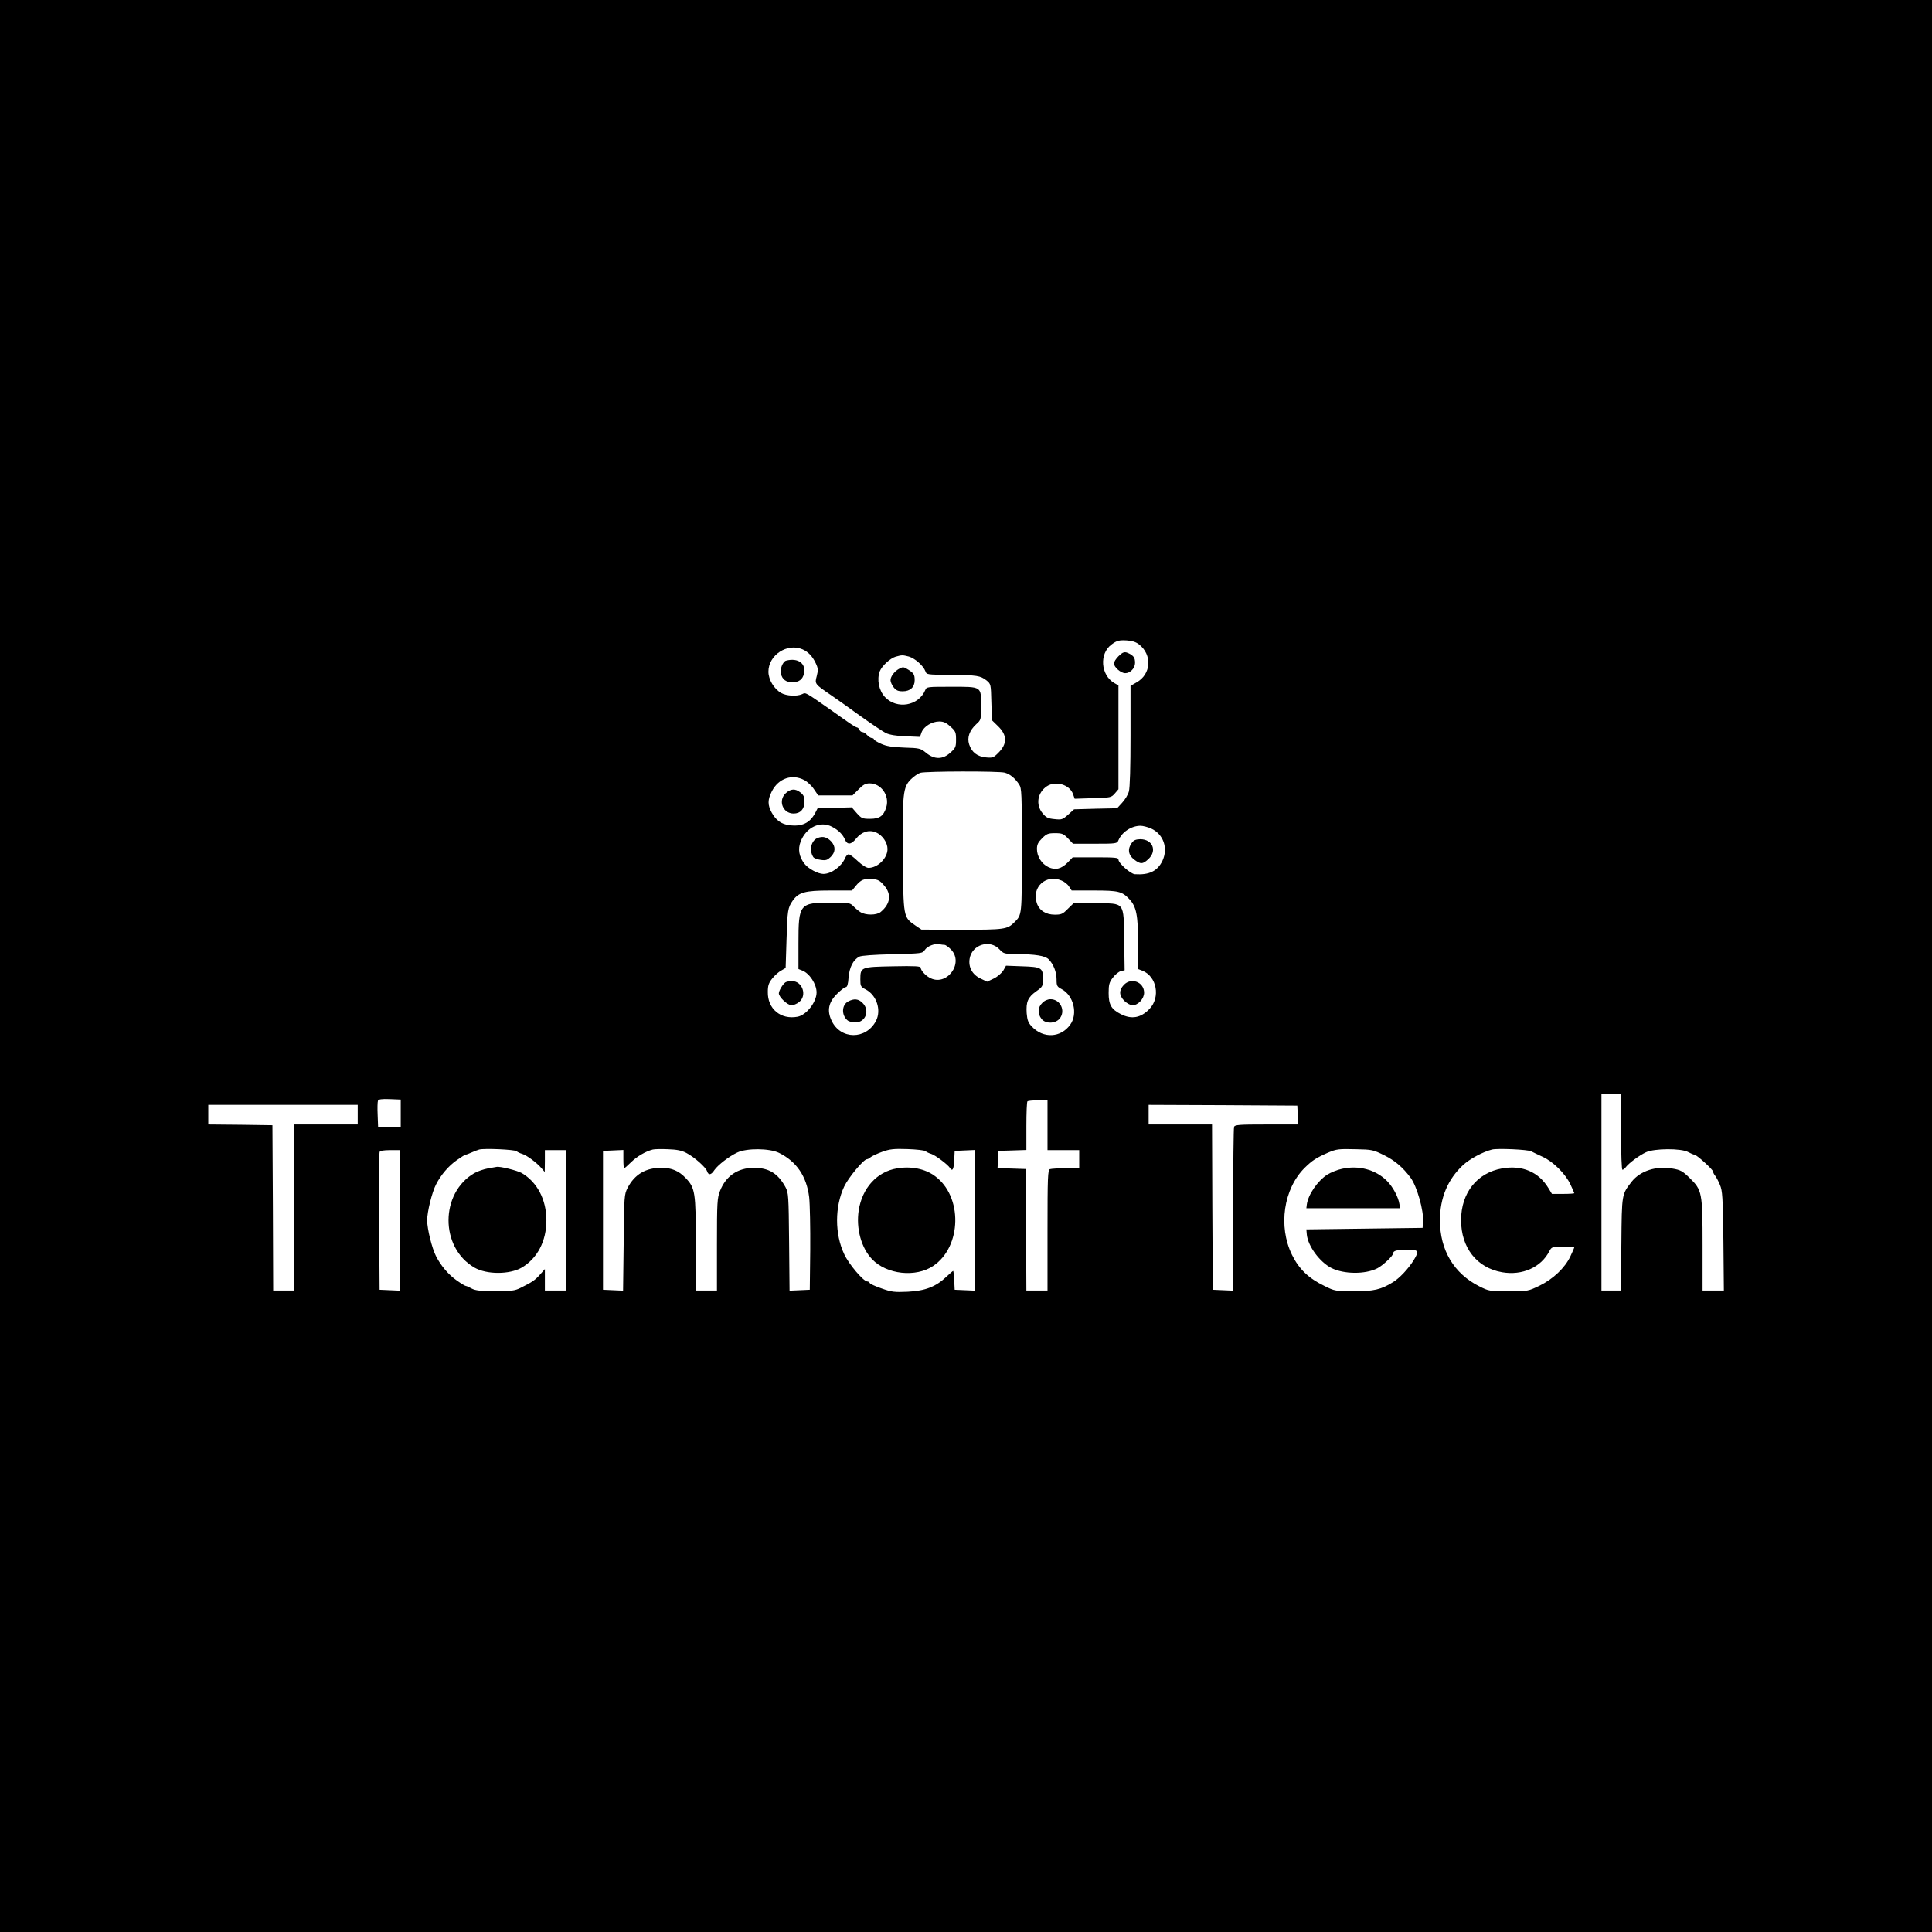 <?xml version="1.0" standalone="no"?>
<!DOCTYPE svg PUBLIC "-//W3C//DTD SVG 20010904//EN"
 "http://www.w3.org/TR/2001/REC-SVG-20010904/DTD/svg10.dtd">
<svg version="1.0" xmlns="http://www.w3.org/2000/svg"
 width="1280pt" height="1280pt" viewBox="0 0 1280 1280"
 preserveAspectRatio="xMidYMid meet">
<g transform="translate(0,1280) scale(0.1,-0.1)"
fill="#000000" stroke="none">
<path d="M0 6400 l0 -6400 6400 0 6400 0 0 6400 0 6400 -6400 0 -6400 0 0
-6400z m7546 2131 c89 -69 81 -198 -16 -252 l-40 -23 0 -330 c0 -208 -4 -346
-11 -370 -6 -22 -26 -55 -45 -75 l-33 -36 -143 -3 -142 -4 -39 -35 c-37 -33
-43 -35 -90 -30 -43 4 -56 10 -79 38 -48 57 -35 138 28 180 58 38 151 11 173
-52 l11 -31 121 4 c118 3 121 4 145 31 l24 28 0 344 0 344 -28 16 c-90 53
-100 194 -18 255 35 26 50 30 102 27 35 -2 61 -11 80 -26z m-2229 -33 c38 -17
66 -46 88 -93 16 -34 16 -45 6 -85 -14 -51 -13 -52 94 -125 28 -19 113 -79
190 -135 77 -55 156 -108 175 -117 23 -11 68 -19 130 -21 l95 -4 11 31 c15 38
68 71 117 71 28 0 46 -8 74 -34 34 -30 37 -38 37 -86 0 -48 -3 -56 -37 -86
-51 -47 -106 -47 -161 -2 -37 30 -43 32 -145 35 -80 3 -118 9 -153 25 -27 12
-48 25 -48 30 0 4 -6 8 -13 8 -8 0 -22 9 -32 20 -10 11 -24 20 -32 20 -7 0
-16 7 -19 15 -4 8 -10 15 -15 15 -5 0 -32 16 -59 35 -28 19 -74 52 -102 72
-189 132 -178 126 -204 114 -36 -16 -104 -12 -139 8 -48 28 -84 89 -84 141 0
110 125 192 226 148z m705 -48 c40 -12 95 -60 109 -97 8 -23 11 -23 166 -24
178 -2 197 -5 239 -37 29 -24 29 -25 32 -144 l4 -120 38 -37 c64 -61 65 -118
4 -179 -32 -32 -38 -34 -82 -30 -58 6 -94 34 -111 86 -15 46 2 93 48 135 30
27 31 29 31 119 0 132 6 128 -197 128 -160 0 -164 0 -173 -22 -44 -105 -188
-130 -267 -46 -40 43 -55 116 -34 171 14 35 68 85 104 96 43 12 46 12 89 1z
m635 -769 c35 -10 67 -36 95 -78 17 -26 18 -58 18 -436 0 -437 1 -427 -50
-478 -46 -46 -65 -49 -347 -49 l-268 1 -40 27 c-81 56 -80 51 -83 459 -4 416
0 457 53 510 19 19 47 38 62 43 38 11 521 12 560 1z m-1327 -50 c19 -10 48
-37 63 -60 l28 -41 113 0 114 0 40 40 c30 31 47 40 73 40 77 0 134 -81 111
-158 -18 -58 -44 -77 -108 -77 -50 0 -57 3 -88 38 l-33 38 -113 -3 -113 -3
-17 -33 c-36 -66 -88 -90 -172 -79 -51 7 -87 32 -115 83 -28 51 -28 85 1 142
44 86 135 117 216 73z m183 -309 c42 -22 70 -50 85 -84 15 -37 41 -35 73 5 37
46 86 62 133 42 42 -18 76 -67 76 -110 0 -61 -65 -125 -126 -125 -14 0 -43 19
-71 45 -26 25 -53 45 -60 45 -8 0 -19 -12 -25 -27 -24 -55 -91 -103 -143 -103
-35 0 -99 34 -124 66 -37 47 -46 97 -27 147 36 96 131 141 209 99z m2113 -11
c82 -37 115 -131 75 -215 -33 -68 -88 -94 -182 -88 -29 2 -109 73 -109 97 0
13 -22 15 -151 15 l-152 0 -33 -34 c-42 -43 -82 -53 -128 -31 -45 21 -76 71
-76 120 0 29 7 44 34 71 30 30 40 34 86 34 47 0 56 -4 86 -35 l33 -35 146 0
c141 0 146 1 155 23 23 54 84 95 145 96 17 0 48 -8 71 -18z m-1769 -377 c51
-58 43 -122 -22 -176 -27 -23 -102 -23 -136 0 -14 9 -35 27 -47 40 -20 20 -31
22 -139 22 -217 0 -223 -7 -223 -270 l0 -170 25 -10 c48 -18 95 -90 95 -145 0
-64 -67 -150 -126 -161 -111 -21 -199 52 -197 164 0 43 6 60 30 90 16 20 43
44 59 52 l29 17 6 189 c6 193 8 209 41 257 39 55 81 67 245 67 l148 0 25 31
c33 40 55 50 110 45 37 -3 51 -11 77 -42z m1176 32 c18 -7 41 -25 50 -40 l17
-26 149 0 c161 0 185 -6 233 -57 47 -50 58 -106 58 -294 l0 -169 28 -11 c96
-37 122 -177 47 -254 -57 -59 -118 -70 -189 -34 -63 32 -81 62 -81 140 0 56 4
71 28 102 15 20 39 40 53 43 l25 6 -3 199 c-4 258 7 244 -192 244 l-144 0 -38
-37 c-33 -34 -43 -38 -86 -38 -59 0 -103 28 -119 77 -35 106 61 193 164 149z
m-775 -426 c7 0 26 -14 42 -30 90 -92 -31 -251 -142 -187 -29 16 -57 48 -58
65 0 11 -37 13 -183 10 -213 -4 -217 -5 -217 -86 0 -46 2 -50 37 -68 71 -38
103 -136 67 -207 -66 -127 -236 -126 -295 2 -31 66 -20 121 37 177 24 24 50
44 57 44 10 0 16 19 19 64 6 68 30 116 71 138 14 7 95 13 220 16 195 5 198 5
214 28 17 26 66 45 98 38 11 -2 26 -4 33 -4z m364 -30 c27 -29 32 -30 115 -31
122 -1 186 -11 210 -34 32 -32 53 -84 53 -134 0 -43 3 -48 35 -65 78 -42 107
-163 56 -234 -62 -88 -179 -94 -255 -13 -24 25 -30 42 -34 88 -5 76 8 106 63
145 43 31 45 34 45 84 0 72 -10 78 -139 82 l-106 4 -18 -32 c-11 -17 -38 -41
-63 -53 l-44 -21 -46 22 c-53 26 -79 75 -70 130 15 94 134 131 198 62z m4118
-1210 c0 -150 4 -250 9 -250 6 0 16 8 23 18 20 26 88 77 133 98 55 26 235 27
280 1 17 -9 35 -17 41 -17 14 0 124 -99 124 -113 0 -6 6 -18 13 -26 7 -9 22
-36 32 -61 17 -40 19 -79 23 -372 l3 -328 -70 0 -71 0 0 298 c0 352 -3 367
-86 448 -46 45 -60 53 -114 62 -107 19 -212 -15 -269 -86 -67 -87 -66 -77 -69
-414 l-4 -308 -64 0 -64 0 0 650 0 650 65 0 65 0 0 -250z m-8085 125 l0 -90
-75 0 -75 0 -3 79 c-2 44 -1 85 2 93 4 10 24 13 78 11 l73 -3 0 -90z m4285
-80 l0 -165 105 0 105 0 0 -60 0 -60 -89 0 c-49 0 -96 -3 -105 -6 -14 -5 -16
-51 -16 -405 l0 -399 -70 0 -70 0 -2 403 -3 402 -93 3 -93 3 3 57 3 57 93 3
92 3 0 158 c0 87 3 161 7 164 3 4 35 7 70 7 l63 0 0 -165z m-4570 70 l0 -65
-210 0 -210 0 0 -550 0 -550 -70 0 -70 0 -2 548 -3 547 -212 3 -213 2 0 65 0
65 495 0 495 0 0 -65z m6228 -2 l3 -63 -209 0 c-182 0 -211 -2 -216 -16 -3 -9
-6 -256 -6 -550 l0 -535 -67 3 -68 3 -3 548 -2 547 -210 0 -210 0 0 65 0 65
493 -2 492 -3 3 -62z m-5176 -240 c7 -6 24 -14 38 -18 30 -9 96 -58 127 -94
l22 -26 1 73 0 72 70 0 70 0 0 -465 0 -465 -70 0 -70 0 0 71 0 71 -32 -36
c-34 -38 -50 -49 -128 -88 -40 -20 -60 -22 -170 -22 -98 0 -131 4 -155 17 -16
9 -34 17 -38 17 -5 0 -32 16 -60 36 -55 38 -106 98 -138 161 -27 52 -59 182
-59 238 0 56 32 186 59 238 32 63 83 123 138 161 28 20 54 36 58 36 4 0 21 6
38 14 18 8 41 17 52 20 35 9 233 0 247 -11z m1126 -12 c52 -27 129 -95 137
-122 9 -27 27 -24 48 9 23 33 96 90 151 116 62 30 214 29 277 -2 116 -57 183
-155 200 -294 5 -46 8 -202 7 -348 l-3 -265 -67 -3 -67 -3 -3 323 c-3 308 -4
325 -24 363 -50 91 -110 128 -210 128 -107 -1 -185 -54 -224 -154 -18 -46 -20
-74 -20 -354 l0 -305 -70 0 -70 0 0 308 c0 344 -4 372 -69 439 -43 45 -92 66
-156 66 -106 1 -180 -43 -227 -133 -22 -44 -23 -53 -26 -363 l-4 -318 -66 3
-67 3 0 460 0 460 68 3 67 3 0 -61 c0 -33 2 -60 5 -60 3 0 24 18 47 41 38 37
95 71 143 83 11 3 56 4 100 2 59 -2 91 -8 123 -25z m1584 12 c7 -6 24 -14 38
-18 26 -8 109 -70 123 -92 17 -27 26 -11 29 50 l3 62 68 3 67 3 0 -466 0 -466
-67 3 -68 3 -3 63 c-2 34 -5 62 -7 62 -2 0 -23 -18 -45 -39 -70 -66 -139 -93
-255 -99 -89 -4 -108 -2 -175 22 -41 14 -76 30 -78 36 -2 5 -9 10 -16 10 -25
0 -123 115 -153 181 -63 133 -63 314 0 448 28 59 129 181 151 181 5 0 17 6 25
14 9 7 43 23 76 35 50 18 77 21 167 18 59 -2 113 -8 120 -14z m3041 -28 c70
-35 122 -80 172 -147 43 -57 89 -222 83 -294 l-3 -39 -385 -5 -385 -5 3 -35
c8 -76 85 -181 163 -221 82 -41 223 -43 304 -2 37 19 105 83 105 99 0 18 25
24 96 24 74 0 78 -7 39 -71 -36 -57 -94 -118 -135 -143 -80 -50 -128 -61 -260
-61 -122 1 -127 1 -195 35 -104 50 -169 112 -215 206 -93 189 -56 438 84 577
50 49 76 66 156 101 55 23 68 25 185 22 106 -2 113 -4 188 -41z m972 27 c11
-6 45 -22 75 -36 69 -31 151 -112 184 -182 14 -30 26 -57 26 -59 0 -3 -33 -5
-74 -5 l-74 0 -23 38 c-65 108 -174 154 -307 131 -166 -29 -272 -162 -272
-343 0 -183 105 -316 272 -345 133 -23 258 32 313 140 15 28 18 29 90 29 41 0
75 -2 75 -5 0 -2 -12 -29 -26 -59 -36 -76 -114 -150 -204 -194 -75 -36 -76
-37 -205 -37 -127 0 -131 1 -195 33 -168 85 -260 240 -260 437 0 149 52 272
153 366 46 42 130 87 192 103 36 9 239 0 260 -12z m-7495 -457 l0 -466 -67 3
-68 3 -3 450 c-1 248 0 456 3 463 3 8 27 12 70 12 l65 0 0 -465z"/>
<path d="M7409 8451 c-16 -16 -29 -37 -29 -46 0 -25 46 -65 75 -65 33 0 65 33
65 68 0 33 -8 45 -37 61 -32 16 -41 14 -74 -18z"/>
<path d="M5208 8423 c-22 -6 -42 -57 -34 -87 9 -38 34 -56 76 -56 42 0 67 18
76 55 17 68 -38 109 -118 88z"/>
<path d="M5955 8368 c-29 -16 -55 -50 -55 -74 0 -12 9 -33 21 -48 16 -20 29
-26 60 -26 49 0 79 27 79 73 0 38 -6 47 -42 70 -32 20 -36 20 -63 5z"/>
<path d="M5206 7545 c-53 -49 -20 -135 52 -135 45 0 72 30 72 79 0 31 -6 44
-26 60 -35 28 -65 26 -98 -4z"/>
<path d="M5419 7249 c-45 -16 -60 -82 -31 -127 5 -8 27 -16 50 -19 34 -5 44
-1 66 20 32 32 33 68 4 101 -28 30 -55 37 -89 25z"/>
<path d="M7498 7215 c-29 -39 -23 -80 15 -109 43 -33 58 -33 96 3 59 55 27
131 -55 131 -29 -1 -43 -6 -56 -25z"/>
<path d="M5204 6292 c-18 -12 -44 -56 -44 -73 0 -25 58 -79 84 -79 13 0 35 9
50 21 55 43 23 139 -47 139 -18 0 -37 -4 -43 -8z"/>
<path d="M7445 6274 c-33 -36 -31 -69 4 -105 17 -16 40 -29 54 -29 37 0 77 43
77 83 0 71 -86 104 -135 51z"/>
<path d="M5619 6165 c-43 -23 -45 -91 -4 -125 9 -8 33 -14 52 -14 68 0 98 80
48 129 -27 28 -57 31 -96 10z"/>
<path d="M6905 6155 c-30 -29 -32 -70 -5 -105 26 -34 91 -33 120 1 42 51 6
129 -60 129 -19 0 -40 -9 -55 -25z"/>
<path d="M3233 5059 c-28 -5 -68 -19 -90 -31 -228 -132 -229 -493 0 -626 81
-47 233 -47 314 0 103 61 163 175 163 313 0 137 -61 253 -163 313 -30 17 -145
46 -167 41 -3 -1 -28 -5 -57 -10z"/>
<path d="M5942 5059 c-132 -22 -230 -130 -253 -279 -18 -119 17 -248 89 -323
97 -101 289 -122 405 -44 190 128 196 462 10 596 -65 48 -157 66 -251 50z"/>
<path d="M8890 5056 c-30 -6 -73 -24 -96 -38 -64 -41 -127 -132 -136 -198 l-3
-25 310 0 310 0 -3 25 c-7 49 -44 118 -85 158 -75 74 -187 103 -297 78z"/>
</g>
</svg>
